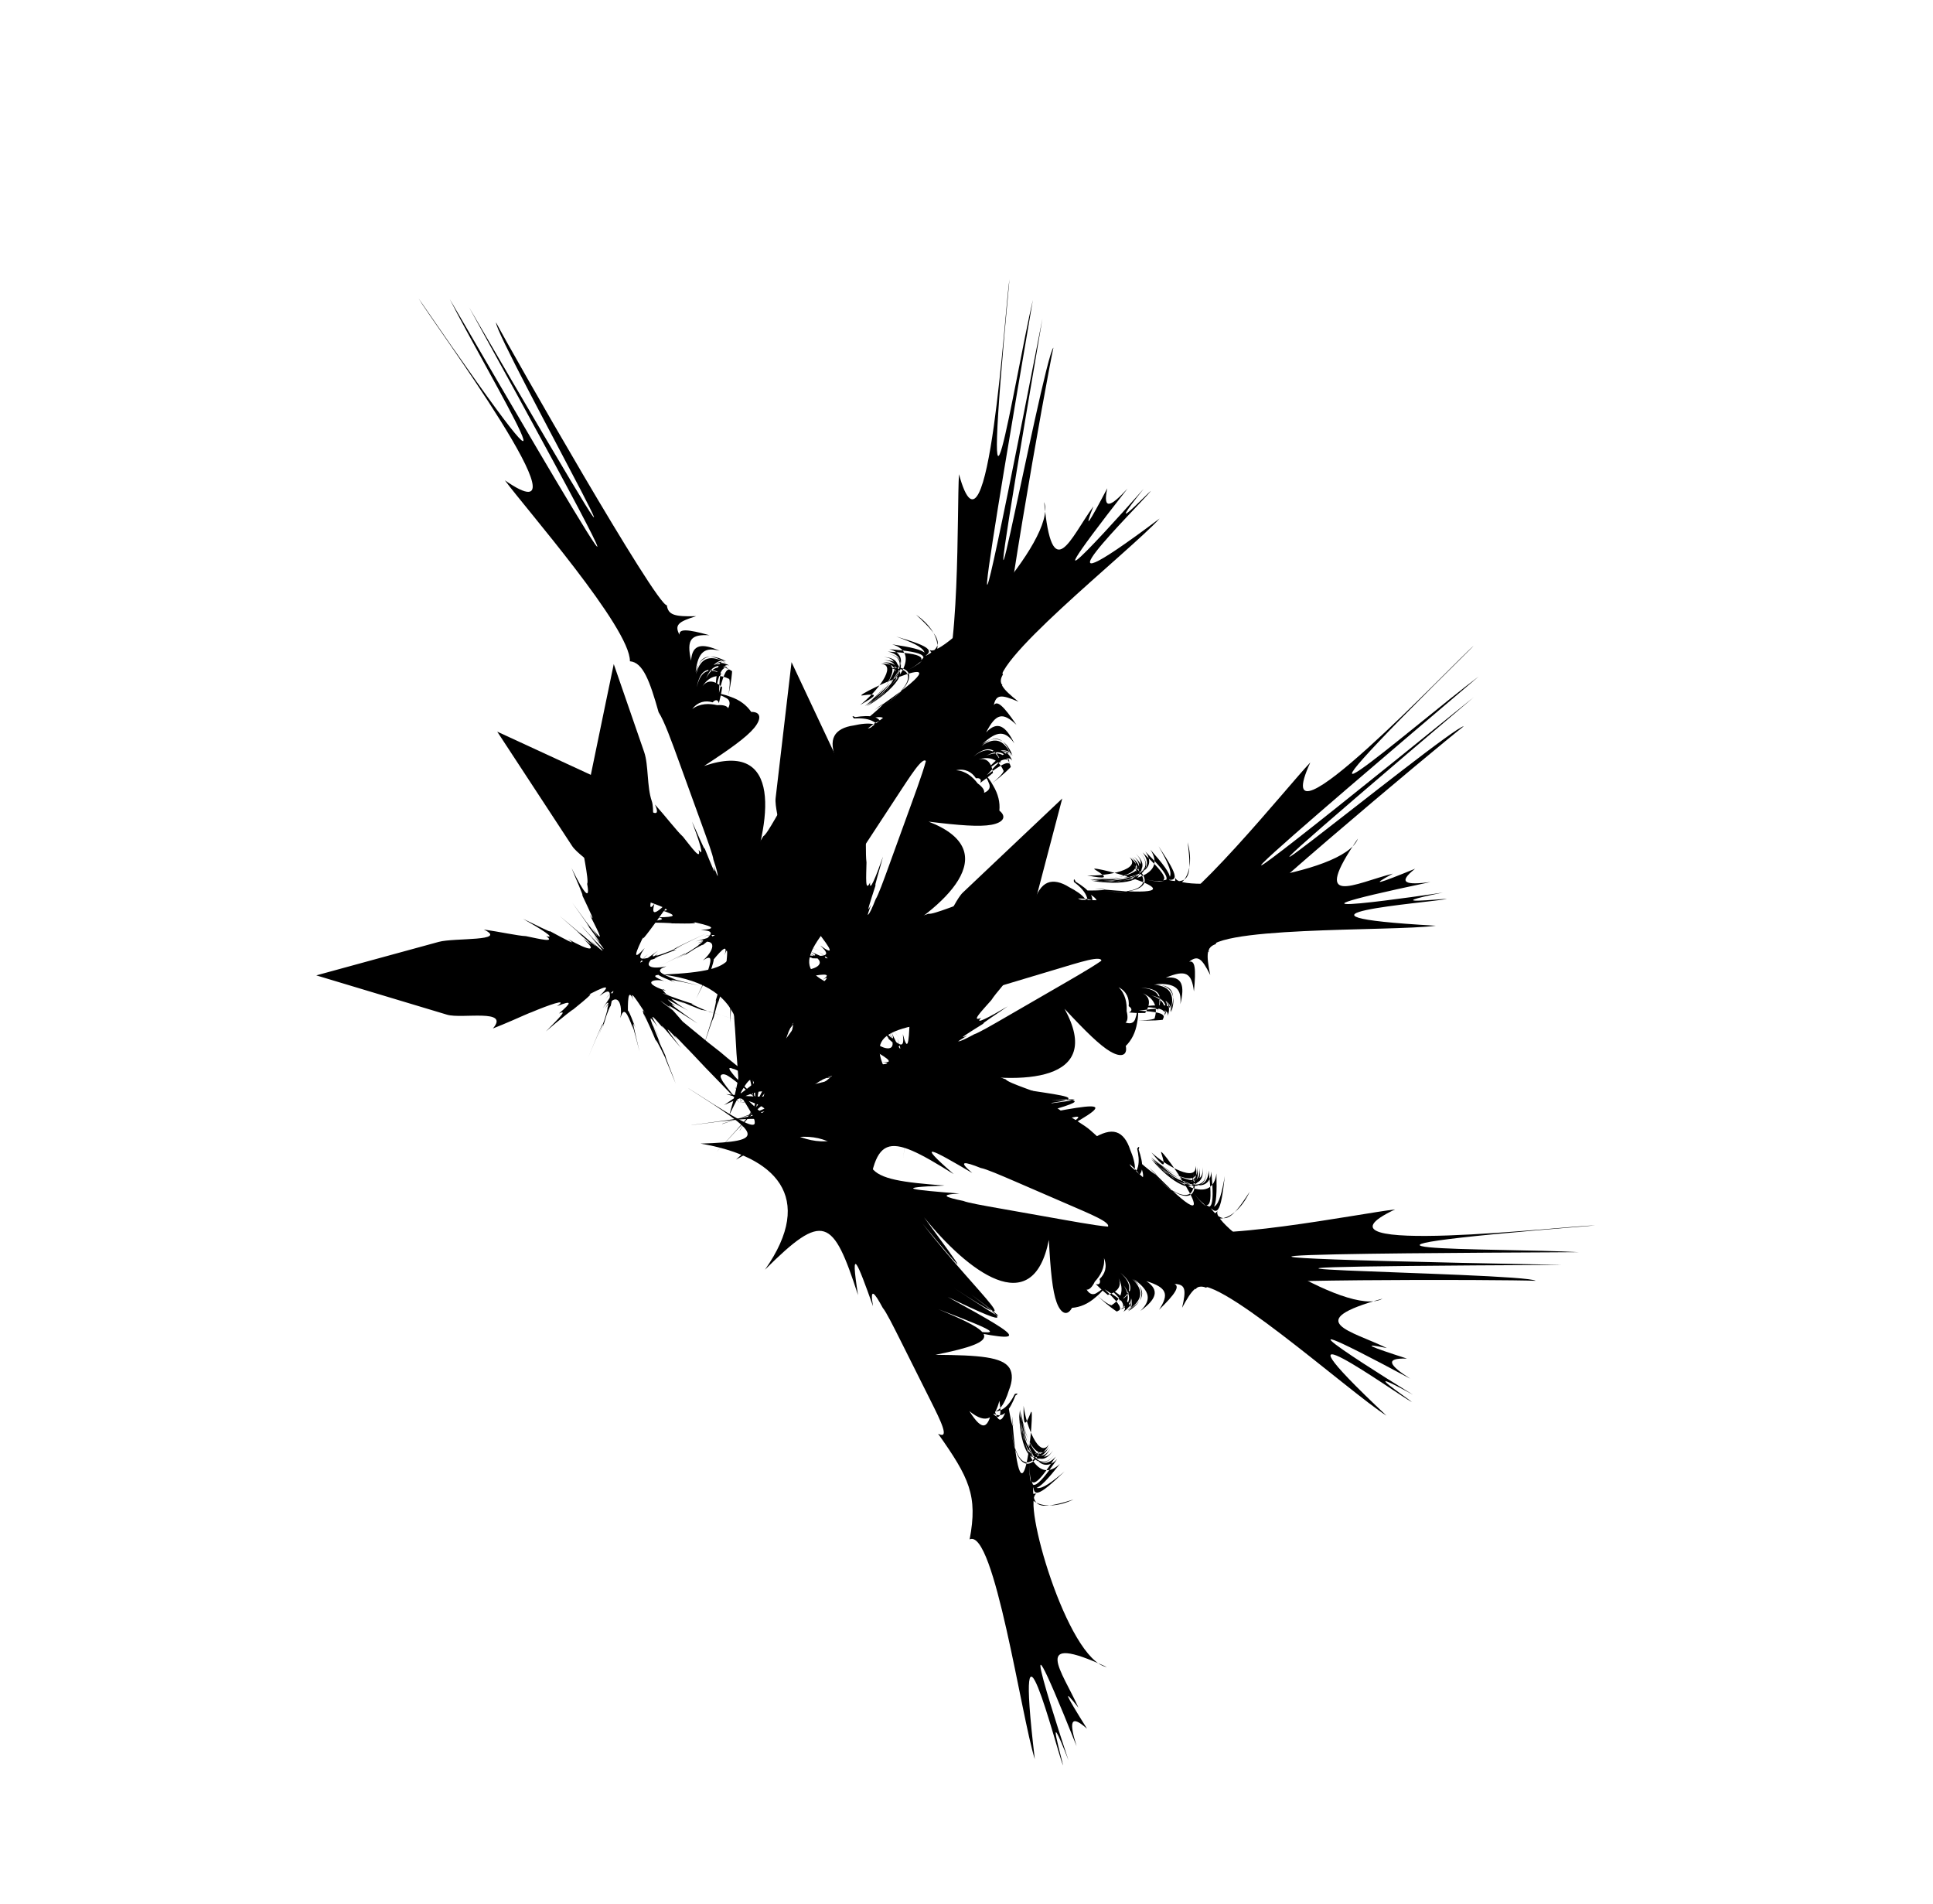 <svg width="132" height="130" viewBox="0 0 132 130" fill="none" xmlns="http://www.w3.org/2000/svg">
<path d="M47.02 74.313C51.964 77.466 52.51 77.928 47.84 78.078C52.917 78.937 55.745 81.698 52.237 86.688C56.242 82.697 56.885 83.154 58.593 88.423C58.037 84.894 58.551 86.188 59.616 89.18C59.386 87.848 59.708 88.224 60.281 89.293C60.522 89.577 61.009 90.56 61.512 91.559C62.182 92.891 62.862 94.261 63.542 95.614C64.222 96.973 64.897 98.316 64.061 97.886C66.177 100.883 66.787 102.103 66.214 105.1C67.896 104.321 69.749 117.254 70.665 120.106C69.197 107.78 72.116 119.333 72.587 120.531C72.582 120.273 71.259 115.804 72.962 120.176C72.855 119.865 68.362 106.324 73.519 119.22C73.016 117.609 73.058 116.98 74.231 118.028C72.796 115.734 72.48 115.122 73.642 116.588C72.555 114.128 70.284 111.378 75.581 113.817C72.86 113.323 69.717 102.226 70.788 101.984C69.738 101.866 70.831 103.526 73.31 102.377C70.809 103.15 70.306 103.026 70.643 100.712C70.354 102.5 70.895 102.183 72.7 100.459C70.895 101.979 70.354 102.097 70.386 100.083C70.252 102.264 70.766 101.984 72.378 99.949C70.879 101.345 69.867 99.073 69.647 96.603C69.899 98.794 70.943 100.792 72.052 99.251C70.911 100.857 69.84 98.928 69.588 96.732C69.765 98.805 70.766 100.609 71.714 98.923C70.782 100.336 69.797 98.257 69.599 96.329C69.572 98.364 70.333 100.55 71.179 98.912C70.097 101.093 69.09 99.444 69.063 97.167C69.096 99.385 70.102 100.98 71.136 98.816C70.37 100.346 69.631 98.117 69.663 96.227C69.856 97.972 70.82 100.056 71.639 98.773C70.782 100.4 69.781 98.654 69.594 96.705C69.851 98.746 70.922 100.583 71.923 99.009C70.991 100.379 69.984 98.338 69.727 96.393C69.942 98.622 70.9 100.948 72.191 99.621C70.74 101.716 70.225 102.076 70.322 99.949C70.252 101.931 70.782 101.447 72.1 99.444C70.889 100.803 69.856 98.73 69.594 96.716C69.797 98.601 70.825 100.228 71.623 98.617C70.97 99.616 70.081 97.387 69.899 95.98C69.883 97.301 69.963 97.532 70.397 96.42C70.713 95.711 69.797 105.964 69.106 96.656C69.294 97.919 69.079 97.382 68.844 95.899C68.421 97.237 68.153 97.296 67.81 95.91C67.505 97.586 67.125 97.811 66.193 96.34C67.403 97.338 67.96 96.769 68.244 95.636C68.415 96.662 68.314 97.124 67.628 96.329C68.463 97.124 68.994 96.189 69.342 95.281C69.524 95.179 69.535 95.093 69.299 95.174C68.945 95.878 68.351 96.737 67.216 96.216C68.11 96.839 68.608 95.851 68.897 94.916C69.138 94.32 69.171 93.783 68.935 93.402C68.453 92.644 66.878 92.521 63.874 92.499C68.715 91.532 67.848 90.985 64.078 89.384C68.249 90.985 69.294 91.43 64.045 90.442C70.386 91.785 70.44 91.694 64.715 88.546C69.615 90.893 68.731 90.19 65.095 87.451C68.737 90.19 69.626 90.883 65.095 87.902C70.6 91.5 67.06 88.718 62.985 83.53C66.482 87.724 65.818 86.811 63.103 83.111C66.027 86.731 70.52 90.265 71.623 84.652C71.736 86.758 71.87 88.149 72.159 88.927C72.448 89.706 72.887 89.878 73.203 89.293C73.765 89.25 74.301 89.019 74.799 88.584C75.372 88.127 75.913 87.467 75.8 86.629C75.854 87.461 75.383 87.993 74.927 88.251C74.654 88.45 74.403 88.369 74.204 88.047C74.371 88.079 74.59 87.869 74.761 87.504C75.136 87.101 75.463 86.548 75.388 85.893C75.629 86.484 75.463 86.967 75.088 87.327C75.179 87.601 75.061 87.746 74.826 87.665C75.286 88.133 75.629 88.38 75.65 88.412C76.357 88.186 76.738 87.746 76.245 87.021C76.856 87.982 76.588 88.664 75.94 89.089C75.94 89.185 75.565 89.019 74.944 88.471C75.688 89.175 76.197 89.502 76.266 89.545C77.022 89.169 77.332 88.514 76.598 87.579C77.359 88.557 77.428 89.099 76.989 89.459C77.878 88.917 78.259 88.202 77.321 87.316C78.382 88.138 78.114 88.804 77.054 89.427C77.391 89.094 76.936 88.729 75.8 88.004C76.748 88.831 77.016 89.309 76.695 89.567C77.391 89.153 77.493 88.519 76.588 87.59C77.386 88.487 77.182 89.083 76.448 89.438C76.615 89.244 76.25 88.804 75.426 88.02C76.277 88.573 76.663 88.777 76.363 88.863C77.236 88.364 77.428 87.74 76.513 86.897C77.487 87.714 77.348 88.315 76.465 88.82C76.877 88.675 76.545 88.433 75.624 87.859C76.55 88.648 76.893 89.11 76.604 89.379C77.38 88.992 77.53 88.417 76.625 87.563C77.396 88.578 77.455 89.142 77.038 89.524C77.932 88.976 78.344 88.245 77.455 87.348C78.591 88.197 78.612 88.772 77.878 89.502C78.933 88.723 79.233 88.1 78.28 87.467C79.704 87.912 79.844 88.358 79.148 89.427C80.278 88.321 80.572 87.837 80.203 87.66C80.947 87.687 81.022 88.02 80.722 89.287C81.413 88.009 81.74 87.665 82.366 87.918C82.693 87.279 102.685 87.354 104.87 87.445C104.072 86.844 70.734 86.532 106.685 86.36C64.8 85.571 107.033 85.517 107.82 85.49C102.17 85.184 85.879 85.522 108.934 83.664C107.344 83.648 88.295 85.871 95.262 82.574C92.991 82.821 82.254 84.98 80.326 83.809C79.817 84.55 78.478 84.314 76.341 83.771C75.656 83.814 74.178 83.551 72.689 83.288C71.2 83.025 69.695 82.756 68.233 82.498C67.135 82.305 66.059 82.112 65.786 81.993C64.549 81.741 64.11 81.558 65.518 81.489C62.278 81.231 60.886 81.091 64.49 80.941C58.829 80.516 58.16 80.087 60.73 75.07C57.062 79.894 53.667 77.917 50.18 74.211C52.601 77.809 51.964 77.466 47.02 74.308V74.313Z" fill="currentColor"/>
<path d="M49.318 76.725C49.875 76.537 50.518 76.333 51.102 76.166C51.685 76 52.285 75.839 52.542 75.817C52.939 75.747 53.099 75.785 52.805 76.005C52.703 76.155 52.071 76.526 51.059 77.058C51.878 76.73 53.656 76.021 54.224 75.828C54.85 75.575 55.413 75.35 55.515 75.301C55.772 75.199 55.579 75.275 55 75.511C55.895 75.167 57.485 74.571 57.287 74.646C58.556 74.404 59.301 74.211 58.294 74.442C59.51 73.932 59.633 73.894 58.455 74.415C59.269 74.136 57.962 74.781 56.671 75.457C57.983 74.834 59.226 74.281 58.455 74.732C59.574 74.27 59.328 74.539 58.278 75.387C59.033 74.866 58.219 75.447 57.319 76.172C57.266 76.343 56.147 77.31 55.547 77.917C55.991 77.471 56.778 76.768 56.944 76.569C57.614 76.026 58.369 75.5 57.882 75.946C59.253 74.673 60.211 73.991 59.285 74.759C60.302 73.835 59.547 74.211 57.726 75.361C59.022 74.571 60.393 74.356 59.676 74.711C61.234 73.32 60.741 74.689 60.152 75.065C60.972 74.399 61.122 74.378 60.736 75.103C61.132 74.587 60.859 74.743 59.842 75.554C60.506 75.076 59.933 75.661 58.846 76.87C59.954 75.683 60.549 75.124 59.97 75.704C60.977 74.877 61.266 74.775 61.111 75.57C61.384 74.695 61.984 73.862 62.15 75.554C62.118 74.555 61.989 75.183 61.759 76.757C61.941 76.086 61.802 77.804 61.689 79.109C61.807 77.804 61.957 76.102 61.812 76.784C62.048 75.216 62.187 74.603 62.321 75.629C62.145 73.948 62.182 73.728 62.461 74.909C62.294 73.975 62.177 74.163 61.893 75.441C62.075 74.625 61.957 75.549 61.775 77.23C61.989 75.554 62.139 74.635 62.08 75.468C62.348 74.184 62.503 73.996 62.937 74.915C62.568 73.744 62.884 74.023 63.858 75.543C63.301 74.657 63.58 75.312 64.217 76.768C63.965 76.177 64.678 77.74 65.09 78.82C64.683 77.171 64.378 76.139 65.229 77.015C64.854 76.177 65.706 77.052 66.434 77.944C66.525 78.03 66.761 77.858 67.061 78.229C67.361 78.599 67.666 78.965 67.945 79.281C67.666 77.675 70.333 80.162 71.361 80.361C72.389 80.56 73.594 81.408 74.51 81.585C78.173 82.289 80.739 82.783 80.739 82.783L78.778 81.027C77.6 79.974 76.031 78.572 74.462 77.171C73.68 76.467 70.697 75.028 72.159 75.108C70.863 74.56 68.844 73.948 68.683 73.695C67.591 73.309 68.132 73.174 70.145 73.309C69.38 73.196 67.998 73.067 68.18 73.019C67.002 72.922 65.968 72.852 66.772 72.799C65.117 72.707 64.538 72.67 65.899 72.482C64.774 72.568 65.133 72.514 66.515 72.347C65.684 72.439 66.814 72.31 68.084 72.175C66.793 72.294 65.508 72.428 66.29 72.304C64.828 72.476 64.351 72.525 65.379 72.331C63.874 72.541 63.901 72.508 65.411 72.159C64.399 72.38 64.913 72.261 66.359 71.939C65.62 72.106 66.954 71.816 68.18 71.552C66.954 71.816 65.615 72.106 66.354 71.928C64.903 72.251 64.383 72.358 65.385 72.1C63.869 72.439 63.815 72.417 65.256 71.945C64.249 72.235 64.688 72.079 66.075 71.595C65.315 71.837 66.504 71.418 67.741 70.972C66.52 71.397 65.449 71.767 66.231 71.466C64.908 71.923 64.555 72.031 65.588 71.595C64.265 72.036 64.635 71.542 66.07 70.693C65.278 71.048 66.113 70.537 67.179 69.871C66.916 69.963 68.148 69.178 68.812 68.706C67.591 69.431 66.477 70.016 67.002 69.49C66.284 69.802 67.013 69.055 67.698 68.281C67.971 67.841 68.876 66.842 69.524 66.015C67.966 67.084 70.06 63.979 70.333 62.927C70.703 61.525 71.067 60.123 71.393 58.877L72.539 54.516C72.539 54.516 70.638 56.309 67.928 58.877L65.76 60.929C64.994 61.648 63.976 64.898 63.387 63.174C63.317 63.62 63.258 64.108 63.2 64.597C63.141 65.091 63.05 65.977 63.028 66.01C62.878 67.218 62.594 68.765 62.509 67.734C62.353 68.867 62.23 68.765 62.011 67.599C61.952 68.351 61.7 67.277 61.4 66.219C61.636 67.395 61.861 69.087 61.737 68.432C61.984 70 62.107 70.666 62.118 69.614C62.07 71.402 61.952 71.767 61.652 70.602C61.775 71.59 61.523 71.515 60.581 70.586C61.095 71.246 60.468 70.564 59.392 69.27C60.447 70.58 61.047 71.284 60.441 70.704C61.395 71.612 61.62 71.719 61.272 70.865C61.652 71.977 61.513 71.837 60.822 70.382C61.245 71.3 60.811 70.908 59.761 69.743C60.281 70.258 59.263 68.958 58.433 67.857C59.258 68.958 60.276 70.269 59.735 69.78C60.784 70.951 61.213 71.365 60.731 70.51C61.438 71.966 60.318 71.687 59.644 71.101C60.179 71.681 59.858 71.719 58.562 71.493C59.36 71.719 58.546 71.536 57.003 71.096C58.54 71.563 59.344 71.773 58.524 71.665C59.826 71.875 60.152 71.885 59.542 71.644C60.249 72.047 61.298 72.627 60.254 72.498C60.988 72.621 60.468 72.68 58.99 72.761C59.788 72.734 58.514 72.772 57.014 72.777C59.151 72.793 60.008 72.745 58.685 72.568C59.868 72.691 58.733 72.653 56.907 72.412C57.582 72.503 56.693 72.476 55.82 72.412C55.606 72.364 54.535 72.245 53.892 72.149C54.62 72.278 55.745 72.417 55.9 72.492C56.778 72.584 57.528 72.627 56.816 72.605C58.508 72.825 59.231 72.885 57.86 73.019C59.001 72.997 58.797 73.083 57.587 73.303C58.251 73.25 56.896 73.486 55.788 73.685C57.523 73.454 57.887 73.443 56.468 73.755C57.089 73.663 56.489 73.808 55.75 73.991C55.498 74.066 54.513 74.297 53.795 74.469C53.099 74.657 51.423 75.06 50.566 75.296C51.702 75.087 52.446 74.985 52.596 75.033C52.971 75.022 52.912 75.361 52.526 75.538C52.301 75.672 51.702 75.903 51.123 76.118C50.545 76.333 49.897 76.553 49.34 76.736L49.318 76.725Z" fill="currentColor"/>
<path d="M47.224 76.816C53.034 76.048 53.746 76.048 50.26 79.174C54.7 76.558 58.631 76.853 59.145 82.933C59.659 77.294 60.441 77.23 65.127 80.162C62.444 77.82 63.659 78.476 66.396 80.087C65.368 79.217 65.855 79.297 66.974 79.743C67.344 79.808 68.345 80.243 69.368 80.683C70.734 81.274 72.137 81.881 73.524 82.482C74.916 83.084 76.293 83.68 75.382 83.889C78.922 84.819 80.175 85.361 81.653 88.025C82.446 86.344 92.15 95.056 94.678 96.651C85.654 88.154 95.294 95.126 96.424 95.733C96.252 95.539 92.375 92.972 96.488 95.222C96.204 95.056 84.085 87.574 96.301 94.127C94.881 93.219 94.512 92.703 96.081 92.757C93.51 91.93 92.878 91.661 94.705 92.037C92.295 90.856 88.792 90.217 94.41 88.664C92.005 90.039 82.489 83.562 83.153 82.692C82.275 83.277 84.176 83.847 85.338 81.365C83.919 83.567 83.453 83.798 82.227 81.811C83.153 83.369 83.362 82.778 83.64 80.291C83.233 82.617 82.896 83.057 81.627 81.499C82.923 83.256 83.137 82.713 83.067 80.114C82.816 82.149 80.582 81.059 78.831 79.313C80.427 80.828 82.51 81.682 82.371 79.791C82.526 81.757 80.47 80.973 78.869 79.448C80.331 80.919 82.253 81.655 81.9 79.754C82.087 81.435 79.999 80.479 78.617 79.131C79.897 80.71 81.884 81.891 81.482 80.092C82.05 82.461 80.224 81.843 78.746 80.114C80.192 81.795 81.986 82.37 81.391 80.038C81.782 81.704 79.79 80.474 78.606 79.007C79.87 80.221 81.948 81.193 81.75 79.684C82.135 81.483 80.25 80.796 78.858 79.421C80.363 80.817 82.36 81.532 82.119 79.684C82.28 81.333 80.202 80.42 78.762 79.099C80.352 80.667 82.58 81.832 82.719 79.985C82.95 82.525 82.789 83.132 81.498 81.44C82.714 83.003 82.81 82.289 82.537 79.91C82.478 81.73 80.358 80.807 78.863 79.437C80.229 80.753 82.055 81.333 81.638 79.587C81.777 80.774 79.667 79.636 78.628 78.68C79.463 79.7 79.667 79.829 79.292 78.696C79.083 77.949 84.953 86.392 78.456 79.706C79.41 80.549 78.901 80.275 77.771 79.292C78.306 80.586 78.135 80.807 76.984 79.969C77.819 81.451 77.674 81.87 76.02 81.338C77.589 81.328 77.648 80.533 77.139 79.475C77.926 80.151 78.146 80.565 77.112 80.398C78.264 80.468 78.071 79.415 77.755 78.486C77.83 78.288 77.782 78.223 77.653 78.427C77.83 79.195 77.931 80.237 76.721 80.57C77.808 80.474 77.557 79.394 77.176 78.492C76.978 77.879 76.662 77.444 76.234 77.31C75.377 77.036 74.092 77.96 71.784 79.883C74.874 76.021 73.861 76.161 69.947 77.364C74.172 75.903 75.254 75.57 70.6 78.196C76.32 75.135 76.303 75.033 69.898 76.311C75.157 74.952 74.027 74.979 69.486 75.226C74.027 74.974 75.157 74.936 69.775 75.575C76.298 74.78 71.805 74.931 65.357 73.583C70.723 74.544 69.631 74.27 65.18 73.185C69.738 74.071 75.447 73.883 72.694 68.872C74.129 70.414 75.12 71.391 75.843 71.805C76.566 72.218 77.01 72.063 76.876 71.413C77.278 71.015 77.541 70.494 77.648 69.844C77.792 69.125 77.787 68.271 77.166 67.701C77.739 68.303 77.723 69.017 77.541 69.506C77.46 69.834 77.219 69.936 76.855 69.812C77.005 69.731 77.037 69.425 76.935 69.039C76.962 68.491 76.86 67.857 76.384 67.4C76.946 67.696 77.128 68.174 77.075 68.695C77.321 68.845 77.321 69.033 77.091 69.125C77.744 69.189 78.167 69.151 78.199 69.162C78.596 68.534 78.601 67.948 77.76 67.712C78.842 68.056 79.078 68.749 78.853 69.49C78.917 69.56 78.521 69.678 77.696 69.656C78.719 69.715 79.319 69.635 79.399 69.624C79.736 68.851 79.554 68.147 78.392 67.905C79.602 68.163 79.999 68.534 79.897 69.092C80.229 68.104 80.063 67.309 78.778 67.234C80.117 67.186 80.336 67.862 79.924 69.023C79.972 68.55 79.383 68.561 78.055 68.743C79.308 68.765 79.822 68.958 79.742 69.366C80.009 68.598 79.683 68.05 78.392 67.921C79.581 68.093 79.806 68.684 79.469 69.425C79.469 69.168 78.912 69.066 77.776 69.001C78.783 68.878 79.206 68.786 79.035 69.044C79.383 68.099 79.131 67.497 77.889 67.444C79.158 67.444 79.436 67.991 79.088 68.947C79.308 68.571 78.901 68.598 77.83 68.754C79.045 68.759 79.602 68.894 79.554 69.291C79.902 68.496 79.651 67.954 78.403 67.884C79.645 68.169 80.052 68.561 79.977 69.119C80.309 68.126 80.159 67.299 78.901 67.186C80.315 67.105 80.7 67.529 80.604 68.566C80.915 67.288 80.743 66.622 79.608 66.751C80.984 66.176 81.375 66.423 81.53 67.691C81.686 66.117 81.605 65.553 81.204 65.66C81.793 65.198 82.061 65.408 82.644 66.568C82.355 65.139 82.382 64.672 83.025 64.457C82.864 63.759 98.223 50.928 99.958 49.585C98.962 49.639 73.224 70.886 100.654 47.587C68.061 73.985 100.381 46.717 100.97 46.19C96.445 49.596 84.187 60.359 100.654 44.074C99.428 45.089 86.259 59.07 89.478 52.056C87.898 53.71 81.059 62.287 78.826 62.631C78.912 63.528 77.728 64.21 75.752 65.172C75.254 65.644 73.953 66.396 72.646 67.153C71.334 67.911 70.011 68.679 68.726 69.42C67.762 69.979 66.814 70.526 66.53 70.612C65.416 71.219 64.966 71.359 66 70.398C63.354 72.288 62.197 73.078 64.859 70.639C60.253 73.964 59.461 74.066 58.218 68.561C58.497 74.619 54.63 75.296 49.585 74.7C53.746 75.897 53.034 76.043 47.229 76.811L47.224 76.816Z" fill="currentColor"/>
<path d="M50.528 77.175C50.838 76.67 51.197 76.106 51.535 75.596C51.872 75.086 52.231 74.587 52.413 74.404C52.675 74.098 52.82 74.017 52.734 74.377C52.75 74.554 52.504 75.252 52.07 76.305C52.488 75.532 53.393 73.84 53.709 73.324C54.025 72.728 54.314 72.191 54.362 72.089C54.496 71.842 54.394 72.025 54.1 72.583C54.566 71.745 55.401 70.263 55.299 70.445C56.119 69.441 56.558 68.813 55.937 69.64C56.542 68.463 56.611 68.362 56.044 69.516C56.488 68.775 55.899 70.112 55.348 71.466C55.953 70.145 56.553 68.92 56.247 69.763C56.81 68.689 56.788 69.049 56.531 70.381C56.778 69.495 56.526 70.462 56.301 71.6C56.37 71.767 56.13 73.228 56.065 74.082C56.119 73.453 56.269 72.411 56.269 72.148C56.435 71.299 56.676 70.408 56.59 71.069C56.826 69.21 57.12 68.066 56.901 69.253C57.088 67.894 56.751 68.662 56.092 70.719C56.579 69.28 57.49 68.233 57.169 68.968C57.468 66.901 57.972 68.265 57.763 68.936C57.966 67.9 58.068 67.781 58.234 68.587C58.207 67.937 58.1 68.233 57.838 69.511C58.041 68.716 57.977 69.532 57.918 71.16C58.004 69.538 58.106 68.721 58.031 69.543C58.272 68.259 58.427 67.996 58.818 68.705C58.465 67.857 58.389 66.831 59.605 68.023C58.941 67.282 59.241 67.841 60.076 69.199C59.782 68.566 60.778 69.973 61.528 71.047C60.783 69.973 59.803 68.566 60.13 69.183C59.305 67.83 59.021 67.271 59.776 67.969C58.566 66.799 58.448 66.605 59.423 67.33C58.695 66.723 58.732 66.944 59.327 68.104C58.946 67.362 59.444 68.141 60.382 69.549C59.471 68.125 59 67.33 59.482 68.002C58.861 66.847 58.861 66.6 59.782 67.024C58.748 66.364 59.166 66.38 60.885 66.911C59.894 66.589 60.526 66.911 61.946 67.615C61.378 67.325 62.92 68.061 63.932 68.625C62.567 67.626 61.667 67.029 62.883 67.153C62.058 66.755 63.274 66.874 64.404 67.088C64.532 67.094 64.596 66.809 65.068 66.901C65.539 66.992 65.999 67.078 66.417 67.137C65.175 66.084 68.811 66.272 69.727 65.757C70.643 65.246 72.11 65.117 72.924 64.666C76.18 62.845 78.462 61.572 78.462 61.572C78.462 61.572 77.412 61.54 75.837 61.492C74.263 61.444 72.158 61.379 70.059 61.315C69.009 61.282 65.796 62.099 66.974 61.223C65.63 61.642 63.697 62.475 63.407 62.383C62.326 62.792 62.647 62.341 64.28 61.143C63.622 61.551 62.481 62.341 62.588 62.185C61.619 62.872 60.783 63.485 61.367 62.926C60.044 63.925 59.573 64.263 60.494 63.248C59.691 64.038 59.932 63.764 60.88 62.749C60.301 63.35 61.083 62.523 61.972 61.605C61.056 62.529 60.162 63.458 60.682 62.862C59.669 63.936 59.337 64.279 60.002 63.468C58.984 64.602 58.979 64.559 59.916 63.318C59.279 64.14 59.6 63.715 60.499 62.539C60.044 63.146 60.874 62.061 61.651 61.068C60.88 62.061 60.039 63.146 60.489 62.534C59.584 63.715 59.257 64.135 59.857 63.291C58.914 64.527 58.861 64.548 59.659 63.254C59.075 64.124 59.305 63.721 60.06 62.459C59.632 63.136 60.275 62.045 60.933 60.907C60.269 62.018 59.685 62.99 60.093 62.255C59.37 63.458 59.171 63.769 59.685 62.77C58.957 63.963 58.92 63.34 59.477 61.766C59.096 62.55 59.412 61.621 59.798 60.423C59.659 60.659 60.098 59.263 60.301 58.479C59.83 59.822 59.353 60.992 59.418 60.251C59.07 60.955 59.15 59.907 59.171 58.876C59.096 58.366 59.15 57.013 59.112 55.96C58.604 57.781 58.218 54.053 57.752 53.07C57.136 51.76 56.52 50.449 55.969 49.284L54.052 45.207C54.052 45.207 53.746 47.807 53.313 51.523C53.206 52.453 53.088 53.452 52.965 54.493C52.841 55.535 54.143 58.683 52.584 57.743C52.815 58.13 53.088 58.543 53.355 58.957C53.629 59.37 54.127 60.106 54.127 60.149C54.785 61.17 55.562 62.539 54.834 61.803C55.439 62.77 55.278 62.77 54.362 62.024C54.801 62.636 53.918 61.975 53.007 61.358C53.939 62.11 55.198 63.254 54.684 62.835C55.878 63.877 56.397 64.306 55.733 63.495C56.836 64.897 56.986 65.252 56.012 64.553C56.74 65.23 56.499 65.332 55.182 65.23C56.001 65.402 55.085 65.284 53.43 64.989C55.08 65.311 55.99 65.461 55.15 65.407C56.462 65.488 56.703 65.429 55.889 64.994C56.89 65.601 56.697 65.585 55.235 64.913C56.146 65.348 55.562 65.322 54.009 65.107C54.737 65.166 53.12 64.827 51.781 64.521C53.12 64.833 54.737 65.182 54.009 65.155C55.562 65.375 56.156 65.413 55.24 65.074C56.713 65.735 55.68 66.24 54.785 66.229C55.567 66.326 55.348 66.562 54.207 67.228C54.962 66.884 54.223 67.271 52.756 67.926C54.234 67.293 54.983 66.933 54.287 67.384C55.417 66.702 55.68 66.503 55.053 66.713C55.851 66.568 57.029 66.337 56.146 66.906C56.783 66.53 56.424 66.906 55.342 67.921C55.937 67.384 54.983 68.233 53.837 69.21C55.481 67.841 56.108 67.255 54.983 67.975C55.969 67.309 55.075 68.007 53.521 69.006C54.094 68.641 53.404 69.194 52.691 69.704C52.498 69.806 51.604 70.408 51.047 70.746C51.69 70.376 52.638 69.758 52.809 69.715C53.538 69.216 54.143 68.764 53.58 69.21C55.016 68.286 55.61 67.867 54.646 68.856C55.503 68.104 55.407 68.297 54.619 69.248C55.091 68.78 54.207 69.833 53.484 70.698C54.667 69.403 54.935 69.162 54.046 70.311C54.464 69.838 54.1 70.338 53.645 70.956C53.5 71.176 52.889 71.987 52.456 72.583C52.043 73.174 51.02 74.565 50.512 75.301C51.251 74.409 51.754 73.851 51.899 73.792C52.177 73.539 52.349 73.84 52.172 74.227C52.086 74.474 51.776 75.038 51.47 75.575C51.165 76.112 50.812 76.697 50.501 77.197L50.528 77.175Z" fill="currentColor"/>
<path d="M48.981 78.6C52.939 74.266 53.485 73.804 52.821 78.444C54.546 73.578 57.748 71.269 62.038 75.598C58.814 70.947 59.376 70.393 64.844 69.62C61.283 69.555 62.638 69.276 65.765 68.744C64.421 68.744 64.844 68.487 65.99 68.105C66.311 67.917 67.361 67.606 68.427 67.284C69.852 66.854 71.314 66.419 72.765 65.984C74.216 65.549 75.651 65.119 75.089 65.865C78.399 64.297 79.7 63.905 82.544 64.99C82.073 63.191 95.091 63.61 98.053 63.202C85.693 62.509 97.55 61.639 98.803 61.375C98.551 61.338 93.929 61.87 98.524 60.94C98.198 60.994 84.124 63.078 97.678 60.221C96.007 60.441 95.397 60.285 96.634 59.313C94.133 60.333 93.48 60.538 95.118 59.646C92.516 60.296 89.42 62.063 92.73 57.25C91.771 59.85 80.327 61.026 80.278 59.931C79.978 60.946 81.805 60.156 81.103 57.503C81.43 60.108 81.216 60.586 79.004 59.85C80.712 60.446 80.493 59.855 79.116 57.777C80.294 59.823 80.316 60.376 78.345 60C80.46 60.511 80.278 59.952 78.559 58.008C79.673 59.732 77.263 60.339 74.8 60.124C76.996 60.253 79.138 59.571 77.82 58.206C79.202 59.614 77.119 60.339 74.918 60.205C76.985 60.387 78.929 59.716 77.435 58.486C78.656 59.651 76.444 60.264 74.521 60.124C76.514 60.505 78.795 60.135 77.333 59.012C79.288 60.462 77.488 61.166 75.25 60.795C77.435 61.15 79.175 60.435 77.231 59.034C78.602 60.059 76.283 60.398 74.436 60.038C76.181 60.151 78.399 59.56 77.279 58.529C78.725 59.657 76.84 60.344 74.896 60.194C76.947 60.296 78.934 59.555 77.563 58.292C78.747 59.453 76.567 60.092 74.612 60.011C76.84 60.188 79.293 59.641 78.211 58.137C80.016 59.936 80.278 60.505 78.211 60.038C80.15 60.452 79.764 59.839 78.024 58.196C79.148 59.624 76.931 60.29 74.907 60.199C76.797 60.328 78.57 59.592 77.124 58.523C77.992 59.345 75.646 59.834 74.237 59.769C75.534 60.017 75.769 59.979 74.752 59.356C74.114 58.921 84.022 61.606 74.757 60.672C76.026 60.704 75.464 60.822 73.97 60.795C75.207 61.445 75.223 61.719 73.804 61.821C75.394 62.417 75.55 62.831 73.948 63.492C75.143 62.471 74.677 61.821 73.611 61.343C74.644 61.354 75.084 61.531 74.184 62.068C75.111 61.381 74.286 60.699 73.45 60.194C73.381 59.995 73.3 59.974 73.338 60.215C73.964 60.688 74.709 61.424 73.996 62.455C74.768 61.681 73.879 61.016 73.011 60.57C72.47 60.226 71.945 60.102 71.533 60.274C70.703 60.618 70.312 62.154 69.771 65.114C69.664 60.161 68.973 60.924 66.751 64.372C69.048 60.527 69.669 59.576 67.784 64.587C70.205 58.556 70.125 58.486 66.038 63.599C69.193 59.168 68.347 59.914 65.026 63.035C68.347 59.914 69.182 59.157 65.471 63.116C69.959 58.303 66.611 61.316 60.812 64.437C65.54 61.714 64.528 62.208 60.421 64.243C64.48 61.982 68.732 58.158 63.414 56.096C65.503 56.353 66.89 56.461 67.704 56.31C68.518 56.16 68.764 55.757 68.245 55.344C68.298 54.78 68.165 54.216 67.827 53.647C67.479 53.002 66.922 52.352 66.081 52.314C66.906 52.406 67.35 52.964 67.522 53.453C67.672 53.754 67.549 53.99 67.195 54.13C67.259 53.969 67.088 53.716 66.761 53.485C66.429 53.045 65.947 52.626 65.289 52.588C65.91 52.454 66.36 52.701 66.644 53.136C66.927 53.093 67.051 53.233 66.933 53.453C67.474 53.077 67.774 52.782 67.806 52.771C67.704 52.035 67.34 51.584 66.542 51.944C67.597 51.509 68.218 51.89 68.518 52.605C68.609 52.615 68.384 52.964 67.741 53.48C68.561 52.868 68.968 52.422 69.027 52.363C68.791 51.552 68.202 51.133 67.152 51.697C68.245 51.111 68.786 51.138 69.07 51.638C68.689 50.666 68.052 50.166 67.018 50.94C68.009 50.037 68.614 50.413 69.043 51.568C68.775 51.176 68.336 51.568 67.431 52.556C68.406 51.767 68.92 51.579 69.123 51.944C68.834 51.187 68.234 50.972 67.163 51.702C68.186 51.068 68.732 51.374 68.957 52.159C68.791 51.965 68.304 52.245 67.388 52.921C68.079 52.18 68.347 51.836 68.379 52.137C68.036 51.187 67.458 50.891 66.478 51.648C67.452 50.832 68.015 51.074 68.357 52.03C68.288 51.6 67.988 51.885 67.265 52.696C68.202 51.917 68.711 51.659 68.93 51.992C68.684 51.16 68.148 50.907 67.147 51.659C68.277 51.079 68.845 51.111 69.144 51.589C68.764 50.612 68.116 50.075 67.083 50.8C68.116 49.828 68.679 49.903 69.268 50.757C68.684 49.575 68.127 49.172 67.34 50.005C68.025 48.673 68.486 48.614 69.412 49.489C68.523 48.184 68.1 47.803 67.865 48.141C68.02 47.411 68.357 47.395 69.552 47.91C68.416 47.002 68.132 46.627 68.491 46.047C67.924 45.617 71.463 25.884 71.935 23.735C71.206 24.417 65.107 57.288 71.185 21.753C63.136 62.987 70.419 21.265 70.532 20.48C69.252 26.007 66.756 42.158 68.936 19.062C68.647 20.631 67.516 39.832 65.487 32.377C65.337 34.66 65.594 45.644 64.105 47.346C64.742 47.975 64.276 49.258 63.377 51.273C63.296 51.955 62.788 53.367 62.268 54.796C61.749 56.224 61.229 57.664 60.721 59.06C60.34 60.113 59.965 61.139 59.799 61.386C59.333 62.568 59.082 62.965 59.258 61.563C58.444 64.716 58.064 66.07 58.541 62.487C57.143 68.003 56.602 68.589 52.12 65.178C56.217 69.641 53.689 72.649 49.442 75.447C53.394 73.686 52.944 74.255 48.992 78.584L48.981 78.6Z" fill="currentColor"/>
<path d="M51.75 76.748C51.664 76.163 51.573 75.497 51.509 74.89C51.445 74.283 51.391 73.665 51.418 73.407C51.418 73.004 51.482 72.849 51.648 73.182C51.777 73.311 52.034 73.998 52.377 75.088C52.2 74.224 51.809 72.344 51.718 71.748C51.579 71.087 51.456 70.491 51.423 70.378C51.37 70.104 51.407 70.308 51.541 70.926C51.359 69.981 51.054 68.31 51.091 68.52C51.075 67.22 51.011 66.457 51.065 67.489C50.775 66.199 50.759 66.07 51.065 67.327C50.931 66.473 51.338 67.875 51.777 69.266C51.397 67.864 51.07 66.538 51.375 67.381C51.118 66.194 51.332 66.484 51.986 67.671C51.605 66.833 52.034 67.736 52.591 68.751C52.752 68.831 53.507 70.109 53.999 70.802C53.635 70.287 53.084 69.39 52.918 69.186C52.5 68.428 52.114 67.591 52.468 68.149C51.456 66.575 50.952 65.507 51.541 66.559C50.813 65.394 51.049 66.205 51.857 68.203C51.311 66.785 51.338 65.394 51.557 66.167C50.459 64.389 51.723 65.109 51.991 65.759C51.482 64.835 51.488 64.679 52.125 65.19C51.686 64.712 51.793 65.002 52.414 66.151C52.061 65.41 52.537 66.081 53.533 67.36C52.559 66.06 52.114 65.372 52.586 66.049C51.948 64.91 51.895 64.61 52.65 64.9C51.836 64.475 51.123 63.739 52.81 63.868C51.825 63.729 52.414 63.965 53.924 64.465C53.298 64.169 54.958 64.604 56.222 64.943C54.963 64.599 53.314 64.153 53.956 64.416C52.457 63.911 51.879 63.664 52.907 63.713C51.225 63.594 51.016 63.519 52.227 63.45C51.279 63.45 51.445 63.6 52.65 64.105C51.884 63.782 52.768 64.056 54.385 64.534C52.773 64.035 51.9 63.723 52.709 63.928C51.493 63.444 51.338 63.256 52.312 62.987C51.097 63.149 51.429 62.886 53.089 62.187C52.125 62.579 52.816 62.424 54.353 62.042C53.732 62.187 55.386 61.758 56.522 61.537C54.835 61.656 53.764 61.774 54.771 61.086C53.887 61.312 54.888 60.619 55.895 60.055C55.997 59.98 55.868 59.717 56.286 59.486C56.704 59.255 57.116 59.018 57.47 58.793C55.847 58.787 58.75 56.585 59.124 55.602C59.499 54.62 60.544 53.578 60.876 52.702L63.136 46.762L61.074 48.395C59.837 49.372 58.187 50.677 56.538 51.988C55.713 52.643 53.78 55.334 54.112 53.905C53.346 55.092 52.398 56.977 52.125 57.09C51.557 58.1 51.514 57.547 52.002 55.576C51.755 56.311 51.391 57.654 51.375 57.466C51.075 58.615 50.824 59.625 50.915 58.82C50.54 60.436 50.401 61 50.454 59.625C50.347 60.753 50.352 60.383 50.433 58.992C50.374 59.824 50.443 58.685 50.54 57.412C50.433 58.712 50.342 60.001 50.352 59.206C50.267 60.683 50.229 61.161 50.218 60.114C50.165 61.639 50.133 61.607 50.058 60.055C50.095 61.092 50.074 60.565 50.004 59.078C50.042 59.835 49.988 58.471 49.945 57.208C49.988 58.465 50.042 59.835 49.999 59.078C50.063 60.565 50.079 61.097 49.999 60.06C50.069 61.618 50.042 61.666 49.822 60.162C49.935 61.21 49.854 60.748 49.619 59.292C49.726 60.087 49.517 58.836 49.297 57.541C49.501 58.82 49.678 59.942 49.517 59.12C49.736 60.506 49.779 60.877 49.533 59.776C49.736 61.156 49.313 60.705 48.73 59.142C48.944 59.985 48.585 59.072 48.114 57.907C48.157 58.181 47.6 56.827 47.252 56.091C47.755 57.423 48.135 58.626 47.707 58.019C47.889 58.782 47.284 57.933 46.636 57.122C46.25 56.779 45.425 55.705 44.724 54.926C45.5 56.65 42.817 54.045 41.832 53.588L38.04 51.837C35.705 50.758 33.954 49.952 33.954 49.952L37.435 55.264C37.949 56.048 38.495 56.886 39.074 57.767C39.652 58.648 42.662 60.216 40.868 60.501C41.296 60.646 41.768 60.791 42.234 60.931C42.705 61.07 43.562 61.317 43.589 61.344C44.751 61.699 46.218 62.246 45.19 62.155C46.277 62.504 46.154 62.612 44.97 62.628C45.699 62.816 44.601 62.875 43.508 62.993C44.708 62.966 46.4 63.036 45.741 63.041C47.327 63.068 48.001 63.063 46.968 62.869C48.714 63.229 49.051 63.407 47.857 63.498C48.847 63.546 48.73 63.782 47.653 64.55C48.392 64.158 47.616 64.658 46.159 65.496C47.632 64.679 48.424 64.212 47.744 64.706C48.799 63.922 48.944 63.723 48.044 63.917C49.201 63.734 49.046 63.847 47.493 64.277C48.467 64.019 48.007 64.379 46.678 65.216C47.273 64.792 45.822 65.576 44.595 66.199C45.822 65.576 47.284 64.803 46.711 65.249C48.044 64.416 48.521 64.062 47.605 64.395C49.158 63.949 48.687 65.007 47.996 65.571C48.66 65.141 48.639 65.464 48.194 66.71C48.553 65.958 48.232 66.731 47.535 68.181C48.264 66.742 48.606 65.985 48.36 66.779C48.789 65.528 48.864 65.211 48.515 65.77C49.035 65.141 49.785 64.207 49.479 65.211C49.726 64.513 49.694 65.028 49.517 66.506C49.629 65.711 49.442 66.973 49.19 68.461C49.576 66.35 49.678 65.501 49.276 66.774C49.603 65.625 49.367 66.737 48.815 68.504C49.019 67.854 48.842 68.724 48.628 69.572C48.542 69.776 48.242 70.813 48.033 71.431C48.291 70.733 48.617 69.648 48.724 69.503C48.965 68.649 49.137 67.918 48.992 68.616C49.501 66.984 49.688 66.28 49.581 67.66C49.758 66.532 49.806 66.742 49.812 67.977C49.87 67.317 49.87 68.692 49.87 69.82C49.945 68.063 49.999 67.703 50.058 69.159C50.074 68.525 50.117 69.148 50.165 69.911C50.197 70.174 50.251 71.189 50.293 71.919C50.358 72.639 50.465 74.363 50.545 75.255C50.54 74.1 50.567 73.343 50.636 73.203C50.69 72.833 51.011 72.951 51.123 73.359C51.215 73.601 51.338 74.234 51.45 74.847C51.563 75.459 51.664 76.13 51.75 76.716V76.748Z" fill="currentColor"/>
<path d="M51.471 78.835C51.723 72.964 51.851 72.255 54.315 76.24C52.515 71.401 53.49 67.566 59.552 68.119C54.106 66.637 54.175 65.847 57.871 61.728C55.102 63.973 55.959 62.883 58.015 60.46C56.982 61.325 57.148 60.858 57.78 59.827C57.908 59.477 58.508 58.559 59.118 57.624C59.938 56.378 60.773 55.1 61.603 53.833C62.439 52.565 63.258 51.308 63.306 52.243C64.833 48.907 65.582 47.769 68.458 46.764C66.943 45.69 77.188 37.617 79.191 35.399C69.278 42.833 77.798 34.524 78.596 33.514C78.377 33.648 75.179 37.032 78.103 33.364C77.889 33.616 68.442 44.288 76.995 33.358C75.854 34.599 75.287 34.878 75.613 33.337C74.355 35.732 73.98 36.312 74.665 34.572C73.085 36.747 71.848 40.093 71.302 34.277C72.234 36.887 64.222 45.164 63.483 44.358C63.906 45.33 64.795 43.547 62.557 41.968C64.474 43.751 64.618 44.256 62.45 45.121C64.142 44.476 63.596 44.165 61.207 43.461C63.419 44.267 63.794 44.68 62.043 45.658C63.992 44.686 63.494 44.374 60.929 43.993C62.883 44.594 61.427 46.614 59.408 48.037C61.17 46.721 62.375 44.815 60.489 44.621C62.45 44.809 61.32 46.705 59.547 48.021C61.25 46.829 62.305 45.062 60.372 45.078C62.059 45.18 60.752 47.081 59.188 48.214C60.961 47.221 62.471 45.465 60.629 45.55C63.055 45.4 62.128 47.097 60.174 48.257C62.075 47.119 62.948 45.448 60.559 45.631C62.262 45.534 60.709 47.291 59.06 48.204C60.468 47.167 61.785 45.282 60.27 45.217C62.102 45.148 61.1 46.893 59.51 48.032C61.143 46.786 62.193 44.938 60.334 44.858C61.984 44.981 60.72 46.877 59.172 48.075C60.988 46.775 62.519 44.777 60.725 44.32C63.264 44.535 63.826 44.798 61.946 45.781C63.692 44.852 63.007 44.632 60.623 44.487C62.401 44.858 61.127 46.797 59.52 48.032C61.047 46.915 61.935 45.207 60.147 45.319C61.336 45.389 59.852 47.275 58.733 48.134C59.879 47.489 60.04 47.307 58.861 47.484C58.09 47.565 67.403 43.23 59.708 48.483C60.704 47.688 60.345 48.145 59.183 49.09C60.548 48.789 60.736 48.993 59.713 49.981C61.314 49.412 61.7 49.627 60.891 51.169C61.154 49.616 60.382 49.423 59.258 49.74C60.056 49.079 60.506 48.934 60.163 49.928C60.431 48.805 59.359 48.811 58.401 48.961C58.219 48.854 58.144 48.891 58.326 49.052C59.108 49.009 60.152 49.09 60.265 50.341C60.356 49.251 59.252 49.316 58.299 49.53C57.662 49.616 57.18 49.858 56.976 50.255C56.559 51.05 57.244 52.484 58.728 55.1C55.471 51.378 55.434 52.404 55.937 56.48C55.236 52.055 55.097 50.927 56.869 55.981C54.861 49.799 54.748 49.799 54.898 56.346C54.475 50.916 54.309 52.033 53.763 56.566C54.309 52.033 54.459 50.916 54.154 56.341C54.508 49.761 53.876 54.225 51.434 60.358C53.308 55.224 52.853 56.255 51.011 60.466C52.671 56.121 53.479 50.449 48.081 52.296C49.843 51.147 50.978 50.336 51.503 49.697C52.028 49.058 51.958 48.59 51.3 48.606C50.978 48.139 50.518 47.79 49.891 47.575C49.211 47.307 48.37 47.167 47.701 47.683C48.392 47.221 49.088 47.36 49.538 47.629C49.843 47.763 49.902 48.021 49.72 48.359C49.666 48.198 49.372 48.112 48.975 48.145C48.44 48.021 47.803 48.01 47.272 48.408C47.663 47.903 48.161 47.806 48.665 47.951C48.852 47.736 49.04 47.763 49.088 48.01C49.265 47.377 49.302 46.952 49.318 46.925C48.772 46.426 48.199 46.319 47.819 47.108C48.349 46.098 49.066 45.986 49.757 46.34C49.838 46.292 49.886 46.7 49.725 47.511C49.961 46.512 49.988 45.905 49.993 45.824C49.291 45.357 48.574 45.411 48.129 46.523C48.595 45.373 49.024 45.04 49.559 45.239C48.649 44.739 47.84 44.766 47.54 46.023C47.722 44.691 48.424 44.589 49.495 45.201C49.04 45.072 48.949 45.653 48.895 47.001C49.136 45.765 49.409 45.293 49.8 45.438C49.093 45.04 48.499 45.266 48.145 46.517C48.52 45.373 49.141 45.255 49.811 45.712C49.559 45.669 49.361 46.2 49.099 47.307C49.152 46.292 49.136 45.857 49.356 46.066C48.488 45.561 47.851 45.701 47.583 46.92C47.803 45.669 48.392 45.486 49.27 45.996C48.938 45.712 48.895 46.12 48.863 47.21C49.083 46.007 49.307 45.486 49.688 45.599C48.965 45.121 48.392 45.271 48.108 46.49C48.6 45.314 49.056 44.976 49.591 45.153C48.67 44.648 47.835 44.659 47.503 45.878C47.669 44.465 48.151 44.165 49.152 44.433C47.953 43.907 47.267 43.955 47.192 45.105C46.865 43.644 47.181 43.3 48.451 43.37C46.93 42.946 46.362 42.924 46.4 43.337C46.051 42.677 46.298 42.446 47.54 42.07C46.089 42.108 45.628 42 45.537 41.323C44.825 41.361 34.891 23.959 33.873 22.015C33.755 23.008 50.148 52.119 32.031 20.978C52.29 57.753 31.131 21.096 30.713 20.425C33.273 25.484 41.714 39.465 28.582 20.371C29.364 21.762 40.808 37.193 34.478 32.794C35.828 34.642 43.063 42.886 43.015 45.148C43.909 45.217 44.375 46.501 44.975 48.628C45.355 49.203 45.864 50.615 46.383 52.044C46.903 53.473 47.422 54.912 47.931 56.314C48.311 57.367 48.686 58.392 48.718 58.688C49.12 59.891 49.179 60.364 48.418 59.171C49.816 62.115 50.389 63.393 48.461 60.342C50.925 65.472 50.887 66.266 45.27 66.54C51.267 67.314 51.257 71.256 49.8 76.133C51.696 72.234 51.717 72.959 51.466 78.829L51.471 78.835Z" fill="currentColor"/>
<path d="M52.403 75.632C51.964 75.24 51.466 74.784 51.032 74.365C50.598 73.946 50.159 73.5 50.014 73.291C49.757 72.979 49.709 72.823 50.047 72.968C50.223 72.984 50.866 73.344 51.825 73.957C51.134 73.409 49.634 72.222 49.179 71.819C48.649 71.405 48.172 71.024 48.076 70.96C47.856 70.788 48.017 70.917 48.515 71.303C47.77 70.696 46.464 69.617 46.624 69.751C45.784 68.768 45.243 68.22 45.944 68.983C44.895 68.183 44.804 68.097 45.843 68.854C45.194 68.285 46.4 69.101 47.637 69.88C46.442 69.053 45.344 68.247 46.121 68.693C45.162 67.952 45.516 68.032 46.774 68.521C45.95 68.124 46.855 68.543 47.931 68.962C48.102 68.919 49.5 69.413 50.325 69.628C49.715 69.466 48.718 69.133 48.461 69.091C47.658 68.779 46.823 68.387 47.455 68.586C45.671 68.032 44.6 67.538 45.725 67.963C44.418 67.538 45.12 68.011 47.021 69.015C45.693 68.279 44.825 67.2 45.484 67.651C43.502 66.996 44.932 66.738 45.553 67.06C44.568 66.679 44.477 66.561 45.291 66.534C44.648 66.448 44.921 66.604 46.126 67.087C45.382 66.749 46.175 66.953 47.76 67.291C46.185 66.926 45.398 66.684 46.191 66.899C44.975 66.437 44.739 66.239 45.505 65.975C44.611 66.174 43.593 66.072 44.97 65.084C44.123 65.61 44.729 65.411 46.207 64.826C45.537 65.003 47.09 64.267 48.269 63.709C47.085 64.257 45.537 64.982 46.196 64.761C44.723 65.341 44.123 65.524 44.943 64.901C43.583 65.895 43.374 65.975 44.252 65.137C43.529 65.75 43.749 65.755 44.996 65.368C44.204 65.615 45.055 65.256 46.603 64.579C45.05 65.234 44.182 65.562 44.927 65.197C43.684 65.61 43.443 65.567 44.022 64.729C43.197 65.637 43.283 65.223 44.102 63.617C43.615 64.541 44.043 63.972 44.98 62.694C44.6 63.204 45.586 61.807 46.319 60.91C45.103 62.087 44.359 62.871 44.691 61.695C44.156 62.436 44.482 61.26 44.889 60.185C44.921 60.062 44.648 59.944 44.82 59.498C44.991 59.052 45.157 58.606 45.286 58.203C44.038 59.245 44.852 55.69 44.509 54.696C44.166 53.703 44.295 52.231 43.99 51.35C42.769 47.816 41.912 45.34 41.912 45.34L41.376 47.918C41.055 49.465 40.626 51.533 40.203 53.595C39.989 54.626 40.235 57.94 39.577 56.624C39.754 58.026 40.235 60.083 40.096 60.346C40.31 61.49 39.919 61.088 39.031 59.267C39.314 59.987 39.893 61.254 39.759 61.12C40.262 62.194 40.723 63.129 40.273 62.452C41.023 63.934 41.274 64.455 40.434 63.37C41.071 64.305 40.846 64.015 40.011 62.903C40.503 63.58 39.823 62.661 39.079 61.625C39.828 62.688 40.584 63.736 40.086 63.118C40.964 64.305 41.248 64.692 40.562 63.897C41.499 65.1 41.456 65.094 40.401 63.956C41.098 64.724 40.739 64.337 39.737 63.241C40.252 63.8 39.336 62.785 38.495 61.85C39.336 62.785 40.257 63.8 39.732 63.252C40.733 64.353 41.087 64.745 40.364 64.004C41.414 65.153 41.424 65.207 40.294 64.198C41.05 64.928 40.696 64.627 39.582 63.66C40.171 64.198 39.213 63.376 38.211 62.527C39.186 63.376 40.043 64.122 39.389 63.59C40.45 64.514 40.717 64.767 39.823 64.085C40.867 65.014 40.252 64.939 38.8 64.117C39.502 64.627 38.645 64.16 37.536 63.564C37.745 63.746 36.449 63.07 35.715 62.731C36.953 63.429 38.018 64.106 37.301 63.913C37.927 64.375 36.92 64.122 35.908 63.913C35.394 63.897 34.071 63.607 33.038 63.462C34.741 64.283 31.013 64.015 29.964 64.305C28.571 64.686 27.174 65.068 25.936 65.406L21.599 66.593C21.599 66.593 24.1 67.345 27.672 68.419C28.566 68.688 29.525 68.978 30.531 69.278C31.538 69.579 34.848 68.843 33.659 70.218C34.082 70.057 34.532 69.864 34.982 69.671C35.437 69.472 36.246 69.112 36.288 69.112C37.408 68.639 38.886 68.108 38.034 68.698C39.089 68.269 39.063 68.43 38.168 69.198C38.848 68.87 38.045 69.628 37.279 70.422C38.179 69.628 39.523 68.591 39.02 69.021C40.252 68.022 40.766 67.581 39.85 68.097C41.419 67.248 41.794 67.168 40.937 68.005C41.73 67.404 41.788 67.662 41.456 68.945C41.767 68.167 41.494 69.053 40.916 70.632C41.521 69.058 41.826 68.188 41.628 69.004C41.933 67.721 41.917 67.474 41.349 68.204C42.12 67.318 42.072 67.506 41.157 68.838C41.74 68.011 41.617 68.586 41.135 70.084C41.317 69.375 40.707 70.911 40.171 72.179C40.712 70.911 41.333 69.375 41.178 70.09C41.665 68.591 41.805 68.016 41.312 68.859C42.217 67.517 42.533 68.629 42.361 69.509C42.592 68.752 42.785 69.015 43.24 70.256C43.036 69.45 43.283 70.245 43.674 71.808C43.309 70.24 43.084 69.434 43.406 70.202C42.935 68.967 42.785 68.677 42.876 69.327C42.876 68.516 42.849 67.313 43.256 68.279C42.993 67.581 43.304 68 44.113 69.246C43.69 68.564 44.359 69.654 45.12 70.954C44.065 69.091 43.593 68.371 44.107 69.612C43.625 68.521 44.156 69.525 44.862 71.234C44.605 70.605 45.029 71.384 45.403 72.173C45.468 72.383 45.901 73.371 46.142 73.978C45.891 73.28 45.446 72.233 45.435 72.061C45.071 71.25 44.734 70.578 45.071 71.212C44.413 69.633 44.107 68.972 44.905 70.1C44.316 69.123 44.488 69.252 45.286 70.192C44.905 69.644 45.789 70.702 46.512 71.561C45.446 70.17 45.254 69.859 46.233 70.938C45.843 70.444 46.271 70.89 46.796 71.448C46.989 71.631 47.679 72.372 48.183 72.904C48.692 73.414 49.88 74.666 50.513 75.299C49.768 74.418 49.302 73.822 49.27 73.667C49.072 73.35 49.393 73.231 49.741 73.473C49.966 73.602 50.47 74.005 50.941 74.402C51.412 74.8 51.926 75.246 52.365 75.643L52.403 75.632Z" fill="currentColor"/>
</svg>
